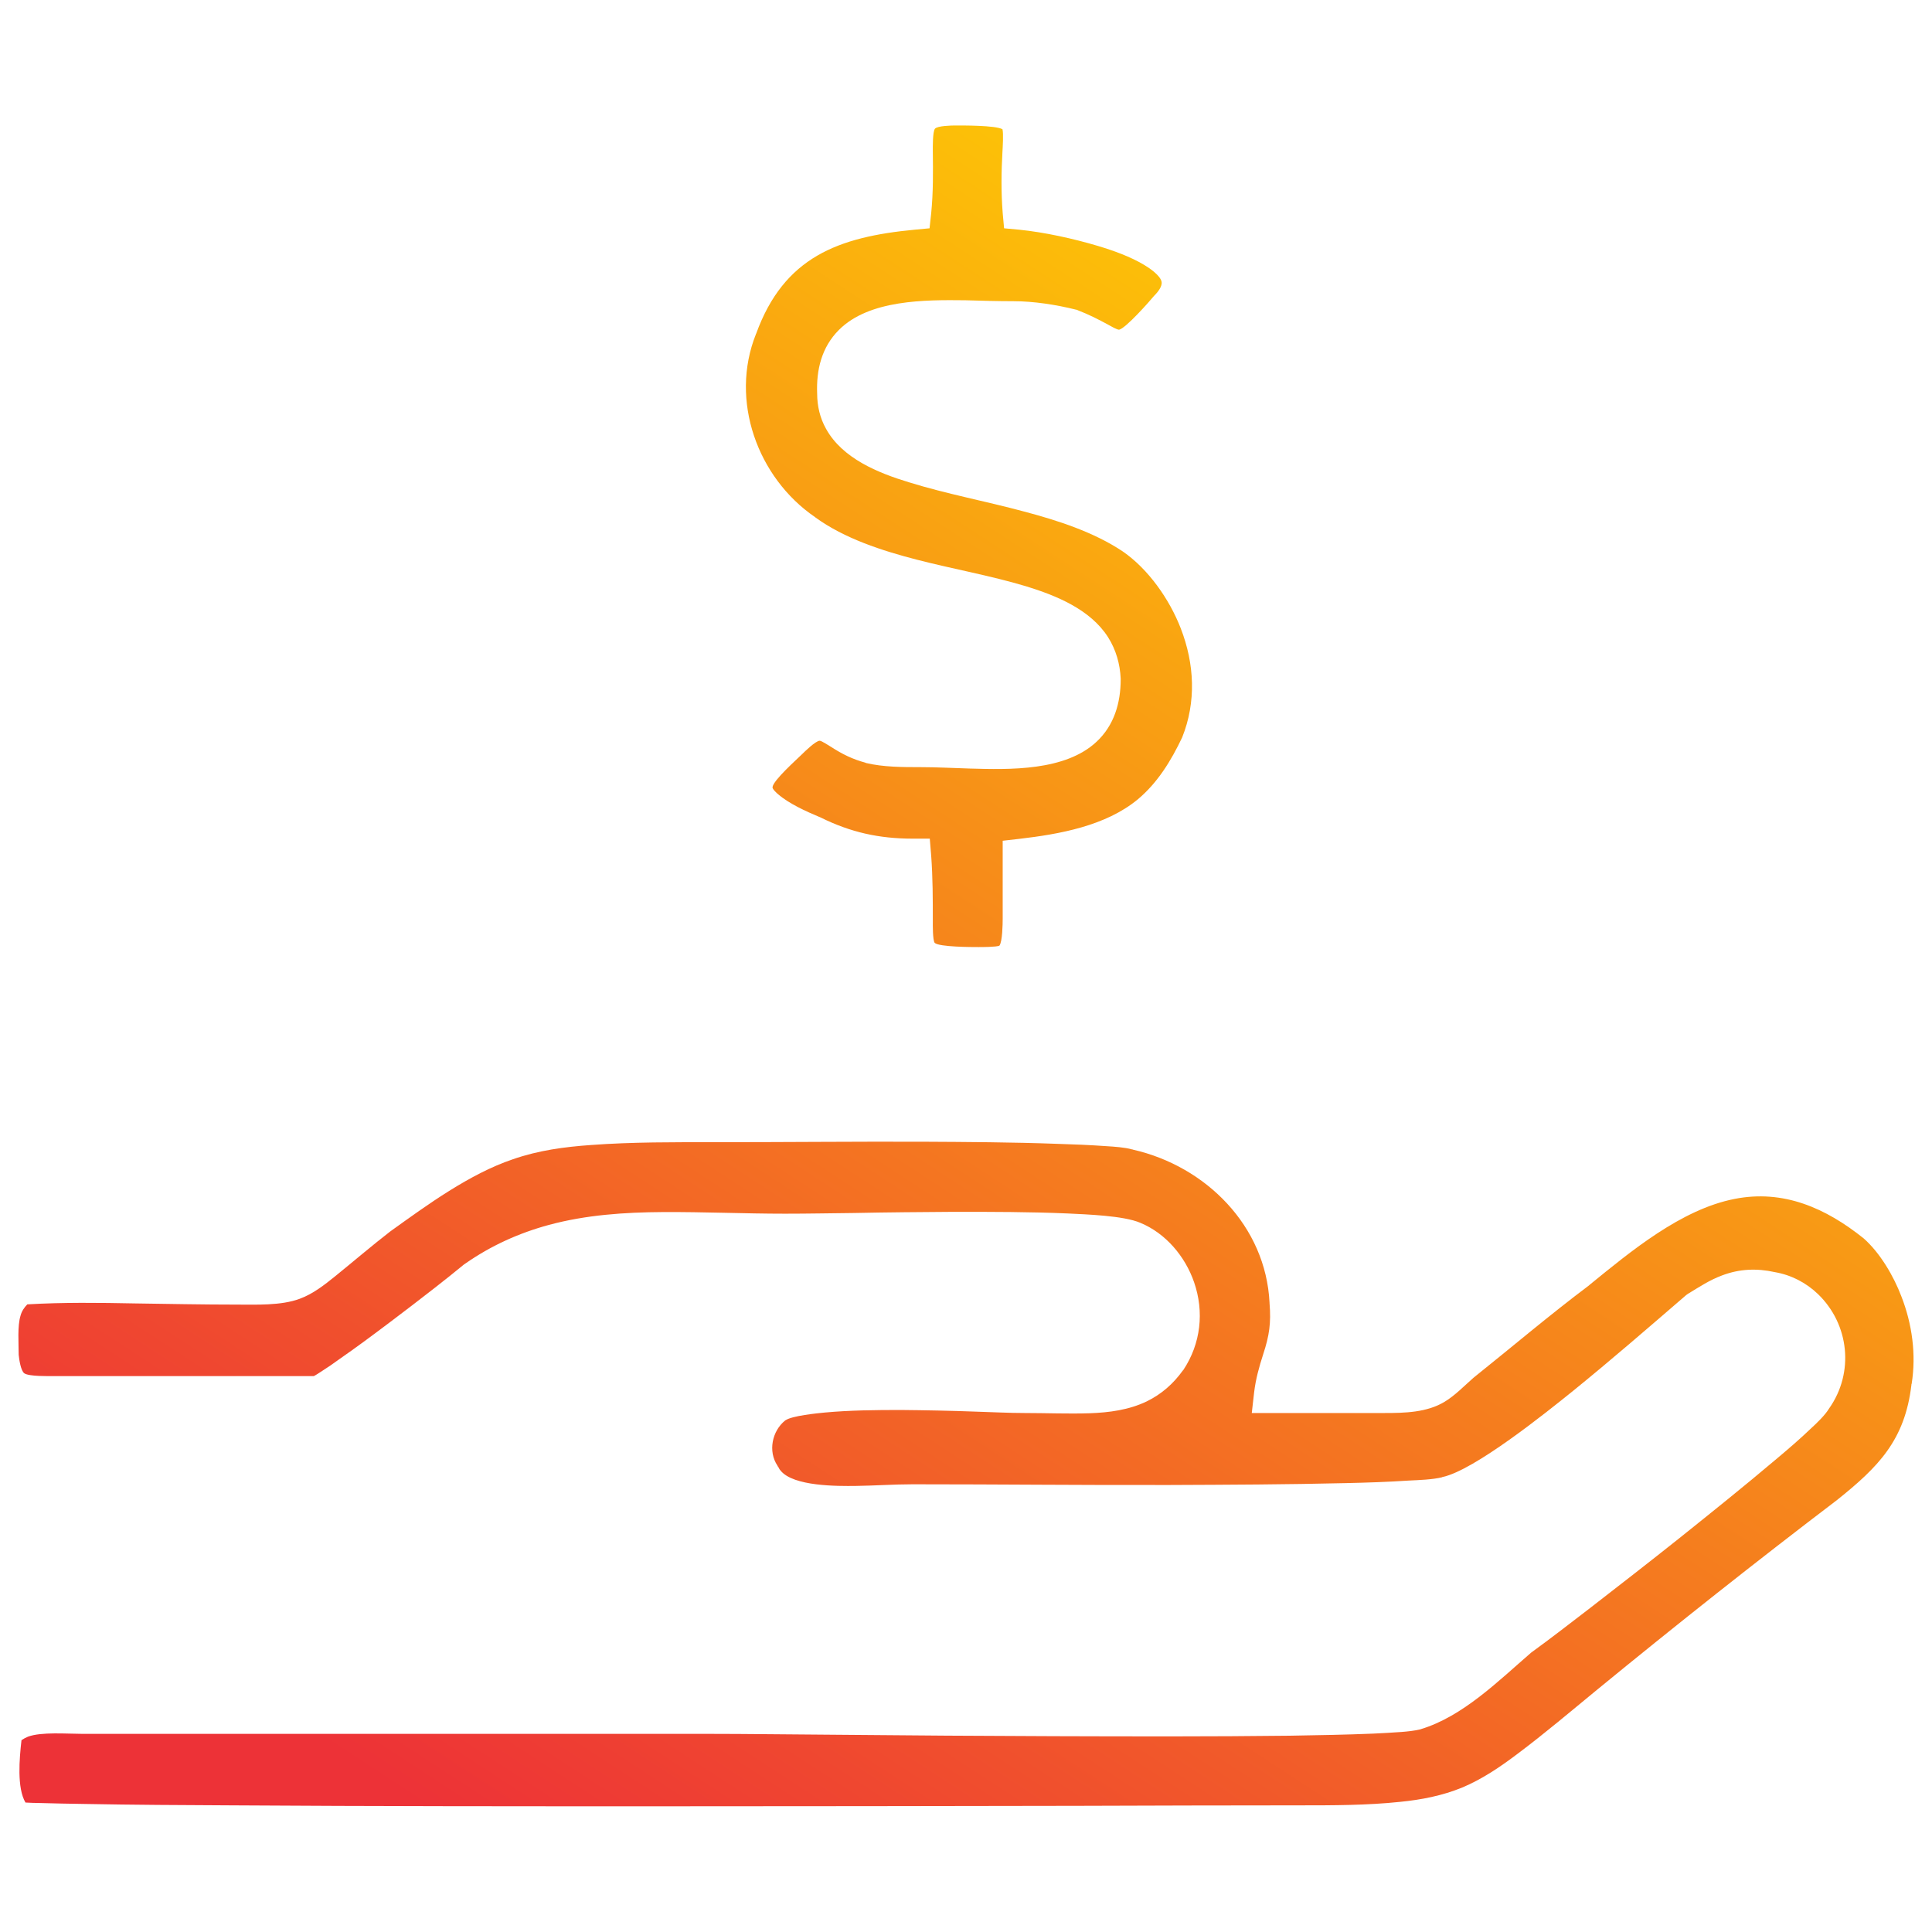<?xml version="1.0" encoding="UTF-8"?>
<!DOCTYPE svg PUBLIC "-//W3C//DTD SVG 1.1//EN" "http://www.w3.org/Graphics/SVG/1.1/DTD/svg11.dtd">
<!-- Creator: CorelDRAW X7 -->
<svg xmlns="http://www.w3.org/2000/svg" xml:space="preserve" width="8.268in" height="8.267in" version="1.1" style="shape-rendering:geometricPrecision; text-rendering:geometricPrecision; image-rendering:optimizeQuality; fill-rule:evenodd; clip-rule:evenodd"
viewBox="0 0 8268 8267"
 xmlns:xlink="http://www.w3.org/1999/xlink">
 <defs>
  <style type="text/css">
   <![CDATA[
    .fil0 {fill:url(#id0)}
   ]]>
  </style>
  <linearGradient id="id0" gradientUnits="userSpaceOnUse" x1="6475.94" y1="542.677" x2="1791.78" y2="7723.98">
   <stop offset="0" style="stop-opacity:1; stop-color:#FFD800"/>
   <stop offset="1" style="stop-opacity:1; stop-color:#ED3237"/>
  </linearGradient>
 </defs>
 <g id="Layer_x0020_1">
  <path class="fil0" d="M92 7447c-9,79 -20,204 17,267 20,1 42,2 60,2 64,2 128,3 192,4 209,4 419,5 629,6 611,4 1222,4 1832,4 598,0 1195,-1 1793,-2 315,-1 631,-2 946,-2 142,0 290,0 431,-15 91,-9 179,-26 265,-61 86,-36 164,-89 238,-145 116,-87 228,-182 340,-274 338,-277 680,-548 1027,-812 176,-141 290,-255 318,-493l0 -2 1 -2c20,-126 2,-256 -44,-374 -33,-87 -91,-186 -161,-248 -162,-130 -344,-211 -554,-169 -228,45 -443,224 -620,368l-1 1 -1 1c-169,127 -329,263 -494,395 -39,34 -79,76 -124,103 -76,46 -171,48 -257,48 -160,0 -320,0 -480,0l-88 0 10 -88c7,-58 21,-108 39,-164 26,-79 34,-133 27,-218l0 -1 0 -1c-16,-328 -272,-584 -584,-655l-2 -1 -2 0c-31,-9 -78,-12 -110,-14 -71,-5 -141,-8 -212,-10 -191,-7 -383,-8 -574,-9 -296,-1 -591,2 -886,2 -177,0 -358,-1 -533,12 -114,8 -226,23 -335,61 -186,63 -366,195 -525,309 -80,62 -157,128 -236,192 -46,37 -94,75 -151,96 -80,30 -187,25 -272,25 -144,0 -289,-3 -433,-5 -153,-3 -308,-5 -461,4 -13,13 -24,29 -29,48 -14,44 -8,120 -8,168 2,20 9,68 24,79 20,14 105,12 129,12l1110 0c10,-5 23,-14 31,-19 27,-17 53,-35 79,-54 72,-50 142,-102 211,-154 66,-50 132,-100 197,-151 42,-33 84,-66 125,-100l3 -2 3 -2c109,-76 228,-130 357,-165 159,-43 324,-54 488,-55 174,-1 349,7 523,7 98,0 197,-2 295,-3 143,-3 286,-4 429,-5 161,0 324,0 485,7 79,4 239,9 311,40 109,45 192,144 230,254 44,127 29,263 -46,376l-1 1 -1 1c-41,57 -91,101 -154,132 -77,37 -161,48 -245,51 -92,3 -185,-1 -277,-1 -70,0 -142,-4 -212,-6 -106,-4 -212,-6 -318,-7 -108,0 -219,1 -327,11 -32,3 -141,14 -167,33l-1 0 -1 1c-56,45 -74,132 -33,193l2 4 3 4c2,5 5,10 9,14 55,67 242,66 321,65 81,-1 163,-7 244,-7 367,0 734,4 1101,3 250,-1 500,-2 751,-8 90,-2 182,-5 272,-11 41,-2 101,-4 141,-14l1 -1 1 0c137,-29 445,-277 558,-368 164,-133 323,-271 483,-409l5 -4 6 -4c48,-29 91,-58 145,-78 74,-28 148,-31 225,-14 70,12 134,45 185,94 134,129 156,336 48,489 -18,30 -54,64 -79,87 -47,45 -96,87 -146,129 -137,116 -278,229 -418,341 -128,102 -257,202 -386,302 -81,62 -163,126 -246,186 -139,120 -293,274 -473,328l-2 1 -1 0c-25,6 -54,9 -80,11 -40,3 -80,5 -120,7 -120,5 -240,7 -360,9 -335,4 -671,3 -1006,2 -306,-1 -613,-3 -920,-6 -193,-1 -385,-4 -578,-4l-2664 0c-62,0 -172,-9 -229,12 -10,4 -19,9 -28,15zm4697 -6036c28,-5 132,-123 150,-145l1 -1 1 -1c12,-12 34,-38 30,-58 -5,-27 -52,-59 -74,-72 -60,-36 -133,-62 -200,-82 -104,-31 -227,-58 -335,-69l-65 -6 -6 -66c-7,-89 -6,-173 -1,-262 1,-16 5,-79 0,-96 -30,-17 -172,-16 -202,-16 -13,0 -77,1 -87,14 -10,13 -9,79 -9,96 1,90 2,175 -7,266l-7 64 -64 6c-326,31 -559,117 -678,445l-1 1 0 1c-113,283 6,614 253,783l1 1 0 0c125,91 287,143 434,181 155,40 315,68 468,114 130,40 275,99 351,218 34,54 51,114 54,177l0 1 0 2c0,101 -28,197 -103,267 -134,126 -372,120 -543,115 -70,-2 -141,-6 -211,-6 -76,0 -159,0 -234,-18l-1 -1 0 0c-56,-15 -100,-37 -148,-68 -7,-4 -40,-26 -48,-26 -17,0 -65,47 -75,57 -22,22 -125,113 -127,142 -1,8 19,26 24,30 46,40 121,74 176,97l3 1 2 1c129,64 251,91 395,91l73 0 6 73c7,95 7,185 7,280 0,15 -1,81 8,93 19,18 161,18 188,18 14,0 76,0 89,-6 13,-17 14,-95 14,-114 0,-89 0,-177 0,-265l0 -70 70 -8c172,-20 370,-55 508,-169 85,-71 143,-166 190,-265 61,-152 53,-315 -6,-467 -48,-124 -138,-253 -248,-329 -124,-83 -279,-133 -423,-171 -163,-44 -331,-75 -492,-125 -132,-40 -285,-102 -355,-229 -26,-46 -38,-98 -38,-151 -4,-101 19,-198 93,-272 130,-130 369,-129 541,-127 69,2 137,4 206,4 86,0 183,15 267,36l5 1 4 2c47,18 88,39 132,63 7,4 35,20 44,20z"/>
 </g>
</svg>
